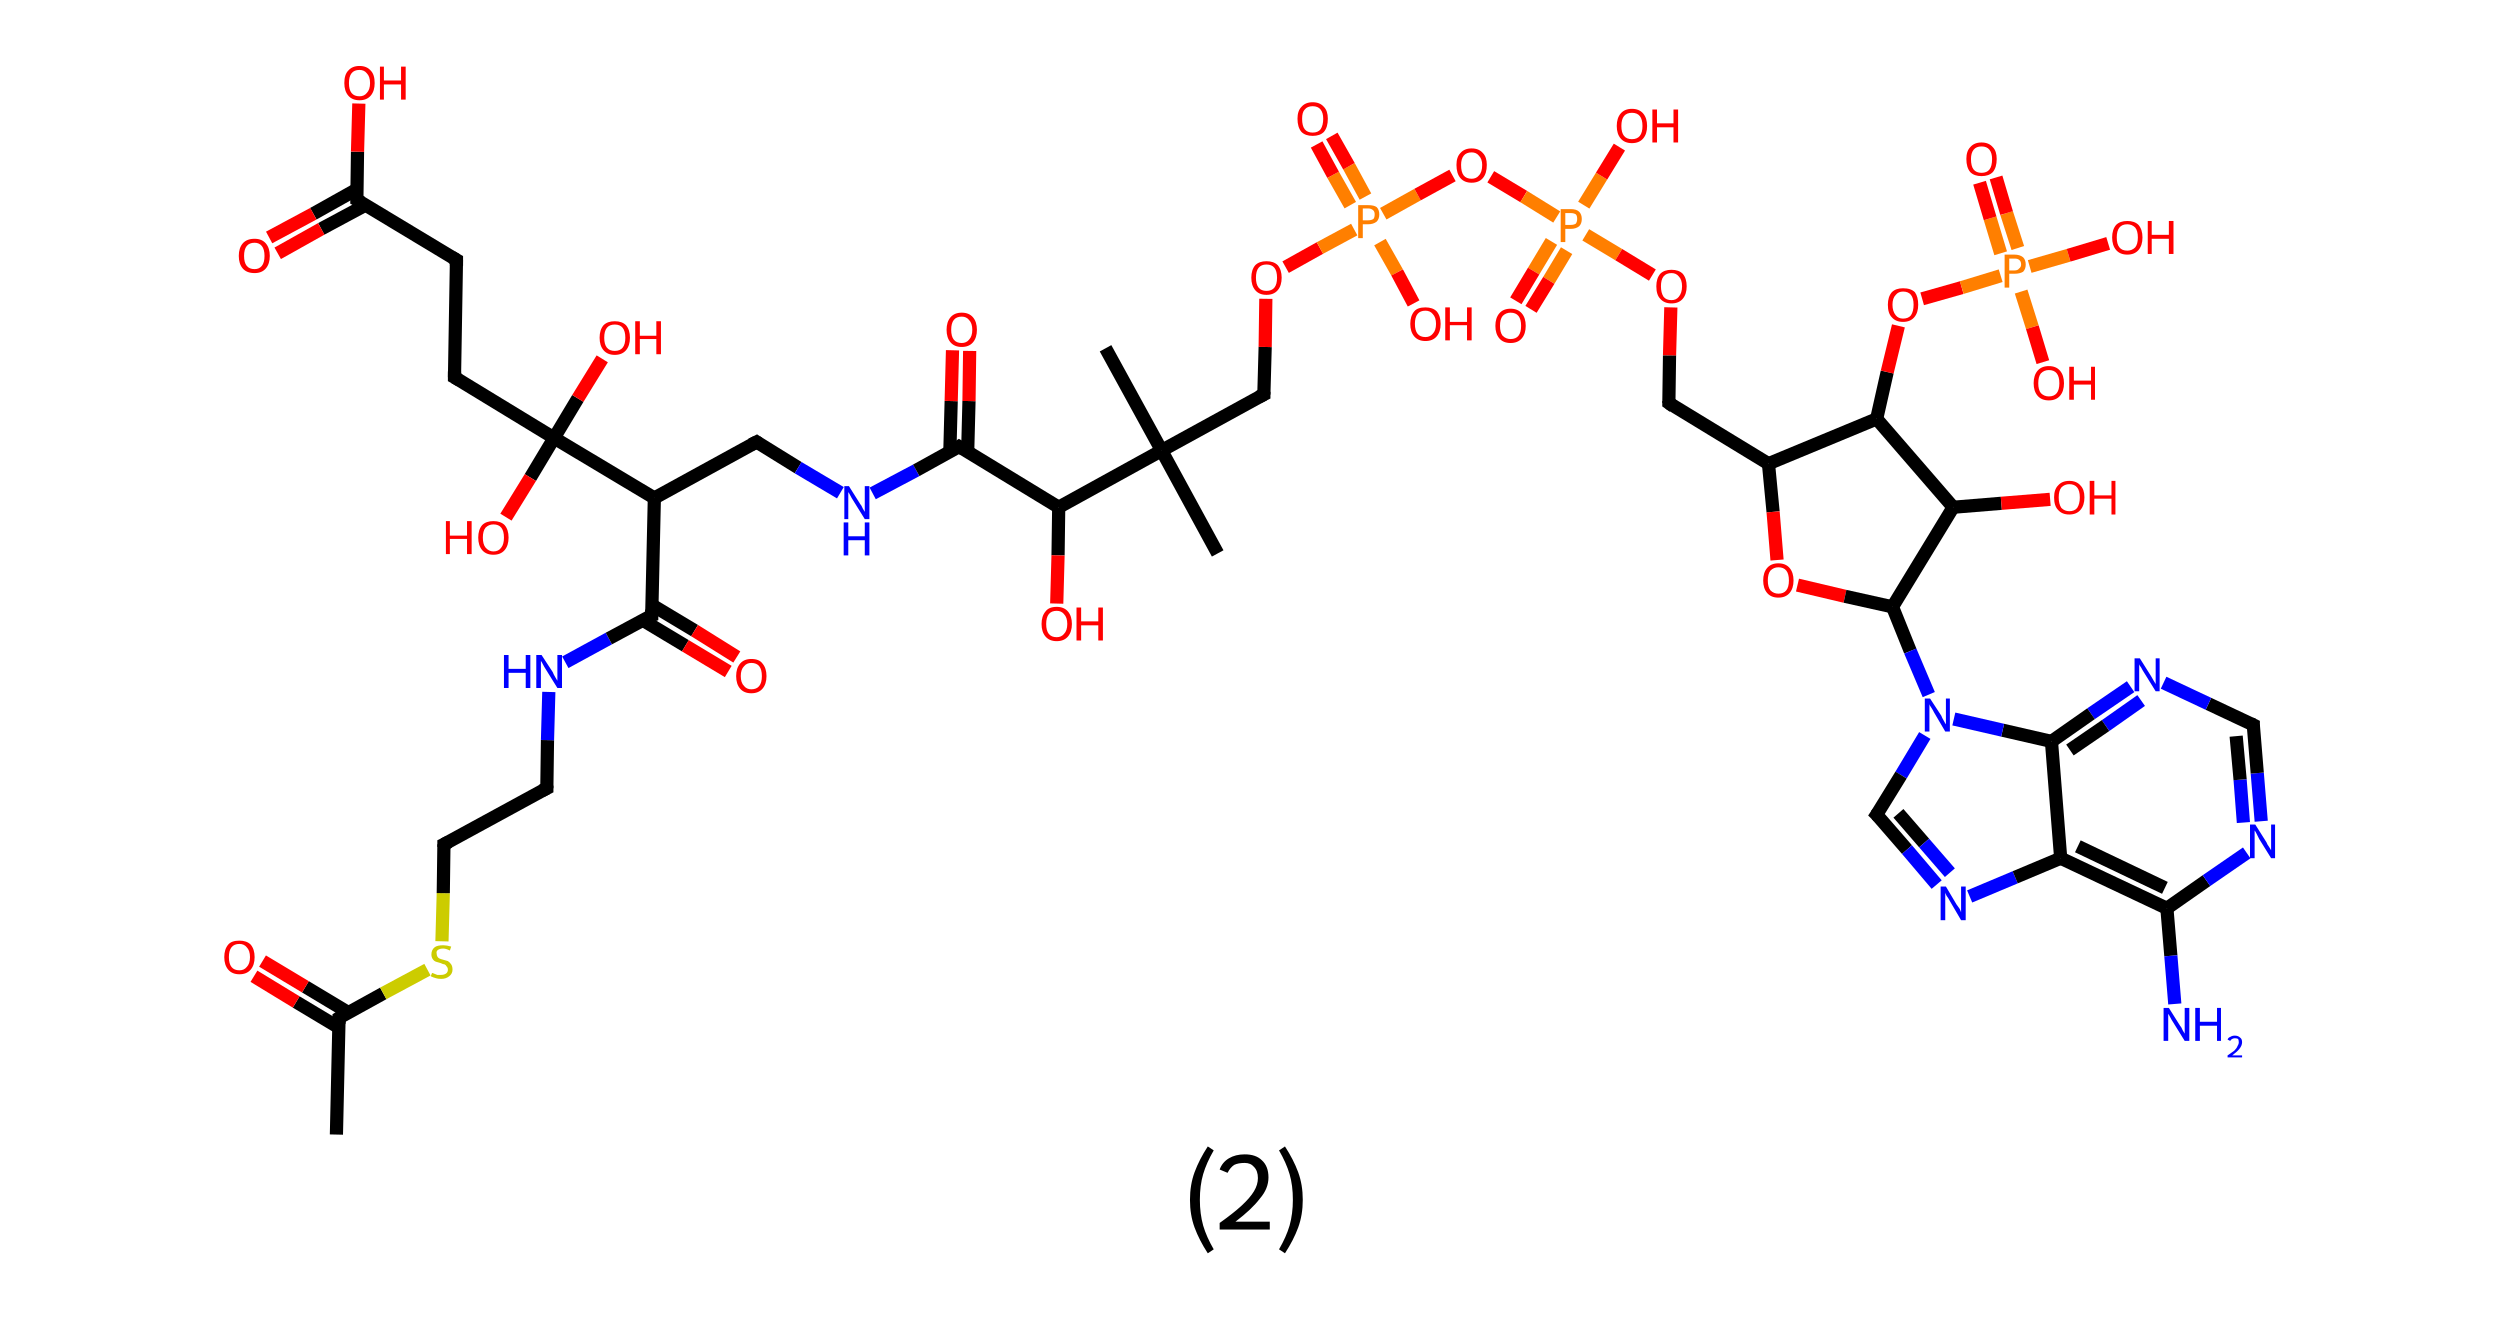 <?xml version='1.0' encoding='ASCII' standalone='yes'?>
<svg xmlns="http://www.w3.org/2000/svg" xmlns:rdkit="http://www.rdkit.org/xml" xmlns:xlink="http://www.w3.org/1999/xlink" version="1.1" baseProfile="full" xml:space="preserve" width="379px" height="200px" viewBox="0 0 379 200">
<!-- END OF HEADER -->
<rect style="opacity:1.0;fill:#FFFFFF;stroke:none" width="379.0" height="200.0" x="0.0" y="0.0"> </rect>
<path class="bond-0 atom-0 atom-1" d="M 51.0,172.0 L 51.4,154.3" style="fill:none;fill-rule:evenodd;stroke:#000000;stroke-width:2.0px;stroke-linecap:butt;stroke-linejoin:miter;stroke-opacity:1"/>
<path class="bond-1 atom-1 atom-2" d="M 52.8,153.5 L 46.3,149.6" style="fill:none;fill-rule:evenodd;stroke:#000000;stroke-width:2.0px;stroke-linecap:butt;stroke-linejoin:miter;stroke-opacity:1"/>
<path class="bond-1 atom-1 atom-2" d="M 46.3,149.6 L 39.8,145.7" style="fill:none;fill-rule:evenodd;stroke:#FF0000;stroke-width:2.0px;stroke-linecap:butt;stroke-linejoin:miter;stroke-opacity:1"/>
<path class="bond-1 atom-1 atom-2" d="M 51.4,155.8 L 44.9,151.9" style="fill:none;fill-rule:evenodd;stroke:#000000;stroke-width:2.0px;stroke-linecap:butt;stroke-linejoin:miter;stroke-opacity:1"/>
<path class="bond-1 atom-1 atom-2" d="M 44.9,151.9 L 38.5,148.0" style="fill:none;fill-rule:evenodd;stroke:#FF0000;stroke-width:2.0px;stroke-linecap:butt;stroke-linejoin:miter;stroke-opacity:1"/>
<path class="bond-2 atom-1 atom-3" d="M 51.4,154.3 L 58.1,150.6" style="fill:none;fill-rule:evenodd;stroke:#000000;stroke-width:2.0px;stroke-linecap:butt;stroke-linejoin:miter;stroke-opacity:1"/>
<path class="bond-2 atom-1 atom-3" d="M 58.1,150.6 L 64.8,147.0" style="fill:none;fill-rule:evenodd;stroke:#CCCC00;stroke-width:2.0px;stroke-linecap:butt;stroke-linejoin:miter;stroke-opacity:1"/>
<path class="bond-3 atom-3 atom-4" d="M 67.0,142.7 L 67.2,135.4" style="fill:none;fill-rule:evenodd;stroke:#CCCC00;stroke-width:2.0px;stroke-linecap:butt;stroke-linejoin:miter;stroke-opacity:1"/>
<path class="bond-3 atom-3 atom-4" d="M 67.2,135.4 L 67.3,128.0" style="fill:none;fill-rule:evenodd;stroke:#000000;stroke-width:2.0px;stroke-linecap:butt;stroke-linejoin:miter;stroke-opacity:1"/>
<path class="bond-4 atom-4 atom-5" d="M 67.3,128.0 L 82.9,119.5" style="fill:none;fill-rule:evenodd;stroke:#000000;stroke-width:2.0px;stroke-linecap:butt;stroke-linejoin:miter;stroke-opacity:1"/>
<path class="bond-5 atom-5 atom-6" d="M 82.9,119.5 L 83.0,112.2" style="fill:none;fill-rule:evenodd;stroke:#000000;stroke-width:2.0px;stroke-linecap:butt;stroke-linejoin:miter;stroke-opacity:1"/>
<path class="bond-5 atom-5 atom-6" d="M 83.0,112.2 L 83.2,104.9" style="fill:none;fill-rule:evenodd;stroke:#0000FF;stroke-width:2.0px;stroke-linecap:butt;stroke-linejoin:miter;stroke-opacity:1"/>
<path class="bond-6 atom-6 atom-7" d="M 85.7,100.4 L 92.3,96.8" style="fill:none;fill-rule:evenodd;stroke:#0000FF;stroke-width:2.0px;stroke-linecap:butt;stroke-linejoin:miter;stroke-opacity:1"/>
<path class="bond-6 atom-6 atom-7" d="M 92.3,96.8 L 98.8,93.3" style="fill:none;fill-rule:evenodd;stroke:#000000;stroke-width:2.0px;stroke-linecap:butt;stroke-linejoin:miter;stroke-opacity:1"/>
<path class="bond-7 atom-7 atom-8" d="M 97.4,94.0 L 103.9,97.9" style="fill:none;fill-rule:evenodd;stroke:#000000;stroke-width:2.0px;stroke-linecap:butt;stroke-linejoin:miter;stroke-opacity:1"/>
<path class="bond-7 atom-7 atom-8" d="M 103.9,97.9 L 110.4,101.8" style="fill:none;fill-rule:evenodd;stroke:#FF0000;stroke-width:2.0px;stroke-linecap:butt;stroke-linejoin:miter;stroke-opacity:1"/>
<path class="bond-7 atom-7 atom-8" d="M 98.8,91.7 L 105.3,95.6" style="fill:none;fill-rule:evenodd;stroke:#000000;stroke-width:2.0px;stroke-linecap:butt;stroke-linejoin:miter;stroke-opacity:1"/>
<path class="bond-7 atom-7 atom-8" d="M 105.3,95.6 L 111.7,99.6" style="fill:none;fill-rule:evenodd;stroke:#FF0000;stroke-width:2.0px;stroke-linecap:butt;stroke-linejoin:miter;stroke-opacity:1"/>
<path class="bond-8 atom-7 atom-9" d="M 98.8,93.3 L 99.2,75.5" style="fill:none;fill-rule:evenodd;stroke:#000000;stroke-width:2.0px;stroke-linecap:butt;stroke-linejoin:miter;stroke-opacity:1"/>
<path class="bond-9 atom-9 atom-10" d="M 99.2,75.5 L 114.7,67.0" style="fill:none;fill-rule:evenodd;stroke:#000000;stroke-width:2.0px;stroke-linecap:butt;stroke-linejoin:miter;stroke-opacity:1"/>
<path class="bond-10 atom-10 atom-11" d="M 114.7,67.0 L 121.0,70.9" style="fill:none;fill-rule:evenodd;stroke:#000000;stroke-width:2.0px;stroke-linecap:butt;stroke-linejoin:miter;stroke-opacity:1"/>
<path class="bond-10 atom-10 atom-11" d="M 121.0,70.9 L 127.4,74.7" style="fill:none;fill-rule:evenodd;stroke:#0000FF;stroke-width:2.0px;stroke-linecap:butt;stroke-linejoin:miter;stroke-opacity:1"/>
<path class="bond-11 atom-11 atom-12" d="M 132.3,74.8 L 138.9,71.3" style="fill:none;fill-rule:evenodd;stroke:#0000FF;stroke-width:2.0px;stroke-linecap:butt;stroke-linejoin:miter;stroke-opacity:1"/>
<path class="bond-11 atom-11 atom-12" d="M 138.9,71.3 L 145.4,67.7" style="fill:none;fill-rule:evenodd;stroke:#000000;stroke-width:2.0px;stroke-linecap:butt;stroke-linejoin:miter;stroke-opacity:1"/>
<path class="bond-12 atom-12 atom-13" d="M 146.7,68.5 L 146.9,60.8" style="fill:none;fill-rule:evenodd;stroke:#000000;stroke-width:2.0px;stroke-linecap:butt;stroke-linejoin:miter;stroke-opacity:1"/>
<path class="bond-12 atom-12 atom-13" d="M 146.9,60.8 L 147.0,53.2" style="fill:none;fill-rule:evenodd;stroke:#FF0000;stroke-width:2.0px;stroke-linecap:butt;stroke-linejoin:miter;stroke-opacity:1"/>
<path class="bond-12 atom-12 atom-13" d="M 144.0,68.4 L 144.2,60.8" style="fill:none;fill-rule:evenodd;stroke:#000000;stroke-width:2.0px;stroke-linecap:butt;stroke-linejoin:miter;stroke-opacity:1"/>
<path class="bond-12 atom-12 atom-13" d="M 144.2,60.8 L 144.4,53.1" style="fill:none;fill-rule:evenodd;stroke:#FF0000;stroke-width:2.0px;stroke-linecap:butt;stroke-linejoin:miter;stroke-opacity:1"/>
<path class="bond-13 atom-12 atom-14" d="M 145.4,67.7 L 160.5,76.9" style="fill:none;fill-rule:evenodd;stroke:#000000;stroke-width:2.0px;stroke-linecap:butt;stroke-linejoin:miter;stroke-opacity:1"/>
<path class="bond-14 atom-14 atom-15" d="M 160.5,76.9 L 160.4,84.2" style="fill:none;fill-rule:evenodd;stroke:#000000;stroke-width:2.0px;stroke-linecap:butt;stroke-linejoin:miter;stroke-opacity:1"/>
<path class="bond-14 atom-14 atom-15" d="M 160.4,84.2 L 160.2,91.5" style="fill:none;fill-rule:evenodd;stroke:#FF0000;stroke-width:2.0px;stroke-linecap:butt;stroke-linejoin:miter;stroke-opacity:1"/>
<path class="bond-15 atom-14 atom-16" d="M 160.5,76.9 L 176.1,68.3" style="fill:none;fill-rule:evenodd;stroke:#000000;stroke-width:2.0px;stroke-linecap:butt;stroke-linejoin:miter;stroke-opacity:1"/>
<path class="bond-16 atom-16 atom-17" d="M 176.1,68.3 L 167.6,52.8" style="fill:none;fill-rule:evenodd;stroke:#000000;stroke-width:2.0px;stroke-linecap:butt;stroke-linejoin:miter;stroke-opacity:1"/>
<path class="bond-17 atom-16 atom-18" d="M 176.1,68.3 L 184.6,83.9" style="fill:none;fill-rule:evenodd;stroke:#000000;stroke-width:2.0px;stroke-linecap:butt;stroke-linejoin:miter;stroke-opacity:1"/>
<path class="bond-18 atom-16 atom-19" d="M 176.1,68.3 L 191.6,59.8" style="fill:none;fill-rule:evenodd;stroke:#000000;stroke-width:2.0px;stroke-linecap:butt;stroke-linejoin:miter;stroke-opacity:1"/>
<path class="bond-19 atom-19 atom-20" d="M 191.6,59.8 L 191.8,52.6" style="fill:none;fill-rule:evenodd;stroke:#000000;stroke-width:2.0px;stroke-linecap:butt;stroke-linejoin:miter;stroke-opacity:1"/>
<path class="bond-19 atom-19 atom-20" d="M 191.8,52.6 L 191.9,45.3" style="fill:none;fill-rule:evenodd;stroke:#FF0000;stroke-width:2.0px;stroke-linecap:butt;stroke-linejoin:miter;stroke-opacity:1"/>
<path class="bond-20 atom-20 atom-21" d="M 194.9,40.5 L 200.1,37.6" style="fill:none;fill-rule:evenodd;stroke:#FF0000;stroke-width:2.0px;stroke-linecap:butt;stroke-linejoin:miter;stroke-opacity:1"/>
<path class="bond-20 atom-20 atom-21" d="M 200.1,37.6 L 205.3,34.8" style="fill:none;fill-rule:evenodd;stroke:#FF7F00;stroke-width:2.0px;stroke-linecap:butt;stroke-linejoin:miter;stroke-opacity:1"/>
<path class="bond-21 atom-21 atom-22" d="M 207.0,29.8 L 204.5,25.2" style="fill:none;fill-rule:evenodd;stroke:#FF7F00;stroke-width:2.0px;stroke-linecap:butt;stroke-linejoin:miter;stroke-opacity:1"/>
<path class="bond-21 atom-21 atom-22" d="M 204.5,25.2 L 201.9,20.6" style="fill:none;fill-rule:evenodd;stroke:#FF0000;stroke-width:2.0px;stroke-linecap:butt;stroke-linejoin:miter;stroke-opacity:1"/>
<path class="bond-21 atom-21 atom-22" d="M 204.7,31.1 L 202.1,26.5" style="fill:none;fill-rule:evenodd;stroke:#FF7F00;stroke-width:2.0px;stroke-linecap:butt;stroke-linejoin:miter;stroke-opacity:1"/>
<path class="bond-21 atom-21 atom-22" d="M 202.1,26.5 L 199.6,21.9" style="fill:none;fill-rule:evenodd;stroke:#FF0000;stroke-width:2.0px;stroke-linecap:butt;stroke-linejoin:miter;stroke-opacity:1"/>
<path class="bond-22 atom-21 atom-23" d="M 209.2,36.7 L 211.8,41.3" style="fill:none;fill-rule:evenodd;stroke:#FF7F00;stroke-width:2.0px;stroke-linecap:butt;stroke-linejoin:miter;stroke-opacity:1"/>
<path class="bond-22 atom-21 atom-23" d="M 211.8,41.3 L 214.3,46.0" style="fill:none;fill-rule:evenodd;stroke:#FF0000;stroke-width:2.0px;stroke-linecap:butt;stroke-linejoin:miter;stroke-opacity:1"/>
<path class="bond-23 atom-21 atom-24" d="M 209.7,32.4 L 214.9,29.5" style="fill:none;fill-rule:evenodd;stroke:#FF7F00;stroke-width:2.0px;stroke-linecap:butt;stroke-linejoin:miter;stroke-opacity:1"/>
<path class="bond-23 atom-21 atom-24" d="M 214.9,29.5 L 220.2,26.6" style="fill:none;fill-rule:evenodd;stroke:#FF0000;stroke-width:2.0px;stroke-linecap:butt;stroke-linejoin:miter;stroke-opacity:1"/>
<path class="bond-24 atom-24 atom-25" d="M 226.0,26.8 L 231.0,29.8" style="fill:none;fill-rule:evenodd;stroke:#FF0000;stroke-width:2.0px;stroke-linecap:butt;stroke-linejoin:miter;stroke-opacity:1"/>
<path class="bond-24 atom-24 atom-25" d="M 231.0,29.8 L 236.0,32.9" style="fill:none;fill-rule:evenodd;stroke:#FF7F00;stroke-width:2.0px;stroke-linecap:butt;stroke-linejoin:miter;stroke-opacity:1"/>
<path class="bond-25 atom-25 atom-26" d="M 235.2,36.6 L 232.5,41.1" style="fill:none;fill-rule:evenodd;stroke:#FF7F00;stroke-width:2.0px;stroke-linecap:butt;stroke-linejoin:miter;stroke-opacity:1"/>
<path class="bond-25 atom-25 atom-26" d="M 232.5,41.1 L 229.8,45.6" style="fill:none;fill-rule:evenodd;stroke:#FF0000;stroke-width:2.0px;stroke-linecap:butt;stroke-linejoin:miter;stroke-opacity:1"/>
<path class="bond-25 atom-25 atom-26" d="M 237.5,38.0 L 234.8,42.5" style="fill:none;fill-rule:evenodd;stroke:#FF7F00;stroke-width:2.0px;stroke-linecap:butt;stroke-linejoin:miter;stroke-opacity:1"/>
<path class="bond-25 atom-25 atom-26" d="M 234.8,42.5 L 232.1,46.9" style="fill:none;fill-rule:evenodd;stroke:#FF0000;stroke-width:2.0px;stroke-linecap:butt;stroke-linejoin:miter;stroke-opacity:1"/>
<path class="bond-26 atom-25 atom-27" d="M 240.1,31.1 L 242.8,26.7" style="fill:none;fill-rule:evenodd;stroke:#FF7F00;stroke-width:2.0px;stroke-linecap:butt;stroke-linejoin:miter;stroke-opacity:1"/>
<path class="bond-26 atom-25 atom-27" d="M 242.8,26.7 L 245.5,22.3" style="fill:none;fill-rule:evenodd;stroke:#FF0000;stroke-width:2.0px;stroke-linecap:butt;stroke-linejoin:miter;stroke-opacity:1"/>
<path class="bond-27 atom-25 atom-28" d="M 240.4,35.6 L 245.4,38.6" style="fill:none;fill-rule:evenodd;stroke:#FF7F00;stroke-width:2.0px;stroke-linecap:butt;stroke-linejoin:miter;stroke-opacity:1"/>
<path class="bond-27 atom-25 atom-28" d="M 245.4,38.6 L 250.5,41.7" style="fill:none;fill-rule:evenodd;stroke:#FF0000;stroke-width:2.0px;stroke-linecap:butt;stroke-linejoin:miter;stroke-opacity:1"/>
<path class="bond-28 atom-28 atom-29" d="M 253.3,46.6 L 253.1,53.9" style="fill:none;fill-rule:evenodd;stroke:#FF0000;stroke-width:2.0px;stroke-linecap:butt;stroke-linejoin:miter;stroke-opacity:1"/>
<path class="bond-28 atom-28 atom-29" d="M 253.1,53.9 L 253.0,61.1" style="fill:none;fill-rule:evenodd;stroke:#000000;stroke-width:2.0px;stroke-linecap:butt;stroke-linejoin:miter;stroke-opacity:1"/>
<path class="bond-29 atom-29 atom-30" d="M 253.0,61.1 L 268.1,70.3" style="fill:none;fill-rule:evenodd;stroke:#000000;stroke-width:2.0px;stroke-linecap:butt;stroke-linejoin:miter;stroke-opacity:1"/>
<path class="bond-30 atom-30 atom-31" d="M 268.1,70.3 L 268.8,77.6" style="fill:none;fill-rule:evenodd;stroke:#000000;stroke-width:2.0px;stroke-linecap:butt;stroke-linejoin:miter;stroke-opacity:1"/>
<path class="bond-30 atom-30 atom-31" d="M 268.8,77.6 L 269.4,84.9" style="fill:none;fill-rule:evenodd;stroke:#FF0000;stroke-width:2.0px;stroke-linecap:butt;stroke-linejoin:miter;stroke-opacity:1"/>
<path class="bond-31 atom-31 atom-32" d="M 272.5,88.7 L 279.7,90.4" style="fill:none;fill-rule:evenodd;stroke:#FF0000;stroke-width:2.0px;stroke-linecap:butt;stroke-linejoin:miter;stroke-opacity:1"/>
<path class="bond-31 atom-31 atom-32" d="M 279.7,90.4 L 286.9,92.0" style="fill:none;fill-rule:evenodd;stroke:#000000;stroke-width:2.0px;stroke-linecap:butt;stroke-linejoin:miter;stroke-opacity:1"/>
<path class="bond-32 atom-32 atom-33" d="M 286.9,92.0 L 289.6,98.7" style="fill:none;fill-rule:evenodd;stroke:#000000;stroke-width:2.0px;stroke-linecap:butt;stroke-linejoin:miter;stroke-opacity:1"/>
<path class="bond-32 atom-32 atom-33" d="M 289.6,98.7 L 292.4,105.3" style="fill:none;fill-rule:evenodd;stroke:#0000FF;stroke-width:2.0px;stroke-linecap:butt;stroke-linejoin:miter;stroke-opacity:1"/>
<path class="bond-33 atom-33 atom-34" d="M 291.8,111.5 L 288.2,117.5" style="fill:none;fill-rule:evenodd;stroke:#0000FF;stroke-width:2.0px;stroke-linecap:butt;stroke-linejoin:miter;stroke-opacity:1"/>
<path class="bond-33 atom-33 atom-34" d="M 288.2,117.5 L 284.5,123.5" style="fill:none;fill-rule:evenodd;stroke:#000000;stroke-width:2.0px;stroke-linecap:butt;stroke-linejoin:miter;stroke-opacity:1"/>
<path class="bond-34 atom-34 atom-35" d="M 284.5,123.5 L 289.1,128.8" style="fill:none;fill-rule:evenodd;stroke:#000000;stroke-width:2.0px;stroke-linecap:butt;stroke-linejoin:miter;stroke-opacity:1"/>
<path class="bond-34 atom-34 atom-35" d="M 289.1,128.8 L 293.6,134.1" style="fill:none;fill-rule:evenodd;stroke:#0000FF;stroke-width:2.0px;stroke-linecap:butt;stroke-linejoin:miter;stroke-opacity:1"/>
<path class="bond-34 atom-34 atom-35" d="M 287.8,123.3 L 291.7,127.8" style="fill:none;fill-rule:evenodd;stroke:#000000;stroke-width:2.0px;stroke-linecap:butt;stroke-linejoin:miter;stroke-opacity:1"/>
<path class="bond-34 atom-34 atom-35" d="M 291.7,127.8 L 295.6,132.3" style="fill:none;fill-rule:evenodd;stroke:#0000FF;stroke-width:2.0px;stroke-linecap:butt;stroke-linejoin:miter;stroke-opacity:1"/>
<path class="bond-35 atom-35 atom-36" d="M 298.6,135.9 L 305.5,133.0" style="fill:none;fill-rule:evenodd;stroke:#0000FF;stroke-width:2.0px;stroke-linecap:butt;stroke-linejoin:miter;stroke-opacity:1"/>
<path class="bond-35 atom-35 atom-36" d="M 305.5,133.0 L 312.4,130.1" style="fill:none;fill-rule:evenodd;stroke:#000000;stroke-width:2.0px;stroke-linecap:butt;stroke-linejoin:miter;stroke-opacity:1"/>
<path class="bond-36 atom-36 atom-37" d="M 312.4,130.1 L 328.5,137.7" style="fill:none;fill-rule:evenodd;stroke:#000000;stroke-width:2.0px;stroke-linecap:butt;stroke-linejoin:miter;stroke-opacity:1"/>
<path class="bond-36 atom-36 atom-37" d="M 315.0,128.3 L 328.2,134.6" style="fill:none;fill-rule:evenodd;stroke:#000000;stroke-width:2.0px;stroke-linecap:butt;stroke-linejoin:miter;stroke-opacity:1"/>
<path class="bond-37 atom-37 atom-38" d="M 328.5,137.7 L 329.1,144.9" style="fill:none;fill-rule:evenodd;stroke:#000000;stroke-width:2.0px;stroke-linecap:butt;stroke-linejoin:miter;stroke-opacity:1"/>
<path class="bond-37 atom-37 atom-38" d="M 329.1,144.9 L 329.7,152.2" style="fill:none;fill-rule:evenodd;stroke:#0000FF;stroke-width:2.0px;stroke-linecap:butt;stroke-linejoin:miter;stroke-opacity:1"/>
<path class="bond-38 atom-37 atom-39" d="M 328.5,137.7 L 334.5,133.5" style="fill:none;fill-rule:evenodd;stroke:#000000;stroke-width:2.0px;stroke-linecap:butt;stroke-linejoin:miter;stroke-opacity:1"/>
<path class="bond-38 atom-37 atom-39" d="M 334.5,133.5 L 340.6,129.3" style="fill:none;fill-rule:evenodd;stroke:#0000FF;stroke-width:2.0px;stroke-linecap:butt;stroke-linejoin:miter;stroke-opacity:1"/>
<path class="bond-39 atom-39 atom-40" d="M 342.8,124.5 L 342.2,117.2" style="fill:none;fill-rule:evenodd;stroke:#0000FF;stroke-width:2.0px;stroke-linecap:butt;stroke-linejoin:miter;stroke-opacity:1"/>
<path class="bond-39 atom-39 atom-40" d="M 342.2,117.2 L 341.6,109.9" style="fill:none;fill-rule:evenodd;stroke:#000000;stroke-width:2.0px;stroke-linecap:butt;stroke-linejoin:miter;stroke-opacity:1"/>
<path class="bond-39 atom-39 atom-40" d="M 340.1,124.7 L 339.6,118.2" style="fill:none;fill-rule:evenodd;stroke:#0000FF;stroke-width:2.0px;stroke-linecap:butt;stroke-linejoin:miter;stroke-opacity:1"/>
<path class="bond-39 atom-39 atom-40" d="M 339.6,118.2 L 339.0,111.6" style="fill:none;fill-rule:evenodd;stroke:#000000;stroke-width:2.0px;stroke-linecap:butt;stroke-linejoin:miter;stroke-opacity:1"/>
<path class="bond-40 atom-40 atom-41" d="M 341.6,109.9 L 334.8,106.7" style="fill:none;fill-rule:evenodd;stroke:#000000;stroke-width:2.0px;stroke-linecap:butt;stroke-linejoin:miter;stroke-opacity:1"/>
<path class="bond-40 atom-40 atom-41" d="M 334.8,106.7 L 328.0,103.5" style="fill:none;fill-rule:evenodd;stroke:#0000FF;stroke-width:2.0px;stroke-linecap:butt;stroke-linejoin:miter;stroke-opacity:1"/>
<path class="bond-41 atom-41 atom-42" d="M 323.0,104.1 L 317.0,108.2" style="fill:none;fill-rule:evenodd;stroke:#0000FF;stroke-width:2.0px;stroke-linecap:butt;stroke-linejoin:miter;stroke-opacity:1"/>
<path class="bond-41 atom-41 atom-42" d="M 317.0,108.2 L 311.0,112.4" style="fill:none;fill-rule:evenodd;stroke:#000000;stroke-width:2.0px;stroke-linecap:butt;stroke-linejoin:miter;stroke-opacity:1"/>
<path class="bond-41 atom-41 atom-42" d="M 324.6,106.2 L 319.2,110.0" style="fill:none;fill-rule:evenodd;stroke:#0000FF;stroke-width:2.0px;stroke-linecap:butt;stroke-linejoin:miter;stroke-opacity:1"/>
<path class="bond-41 atom-41 atom-42" d="M 319.2,110.0 L 313.8,113.7" style="fill:none;fill-rule:evenodd;stroke:#000000;stroke-width:2.0px;stroke-linecap:butt;stroke-linejoin:miter;stroke-opacity:1"/>
<path class="bond-42 atom-32 atom-43" d="M 286.9,92.0 L 296.1,76.9" style="fill:none;fill-rule:evenodd;stroke:#000000;stroke-width:2.0px;stroke-linecap:butt;stroke-linejoin:miter;stroke-opacity:1"/>
<path class="bond-43 atom-43 atom-44" d="M 296.1,76.9 L 303.4,76.3" style="fill:none;fill-rule:evenodd;stroke:#000000;stroke-width:2.0px;stroke-linecap:butt;stroke-linejoin:miter;stroke-opacity:1"/>
<path class="bond-43 atom-43 atom-44" d="M 303.4,76.3 L 310.8,75.7" style="fill:none;fill-rule:evenodd;stroke:#FF0000;stroke-width:2.0px;stroke-linecap:butt;stroke-linejoin:miter;stroke-opacity:1"/>
<path class="bond-44 atom-43 atom-45" d="M 296.1,76.9 L 284.5,63.5" style="fill:none;fill-rule:evenodd;stroke:#000000;stroke-width:2.0px;stroke-linecap:butt;stroke-linejoin:miter;stroke-opacity:1"/>
<path class="bond-45 atom-45 atom-46" d="M 284.5,63.5 L 286.1,56.4" style="fill:none;fill-rule:evenodd;stroke:#000000;stroke-width:2.0px;stroke-linecap:butt;stroke-linejoin:miter;stroke-opacity:1"/>
<path class="bond-45 atom-45 atom-46" d="M 286.1,56.4 L 287.8,49.4" style="fill:none;fill-rule:evenodd;stroke:#FF0000;stroke-width:2.0px;stroke-linecap:butt;stroke-linejoin:miter;stroke-opacity:1"/>
<path class="bond-46 atom-46 atom-47" d="M 291.4,45.3 L 297.4,43.6" style="fill:none;fill-rule:evenodd;stroke:#FF0000;stroke-width:2.0px;stroke-linecap:butt;stroke-linejoin:miter;stroke-opacity:1"/>
<path class="bond-46 atom-46 atom-47" d="M 297.4,43.6 L 303.3,41.8" style="fill:none;fill-rule:evenodd;stroke:#FF7F00;stroke-width:2.0px;stroke-linecap:butt;stroke-linejoin:miter;stroke-opacity:1"/>
<path class="bond-47 atom-47 atom-48" d="M 305.9,37.6 L 304.2,32.3" style="fill:none;fill-rule:evenodd;stroke:#FF7F00;stroke-width:2.0px;stroke-linecap:butt;stroke-linejoin:miter;stroke-opacity:1"/>
<path class="bond-47 atom-47 atom-48" d="M 304.2,32.3 L 302.6,26.9" style="fill:none;fill-rule:evenodd;stroke:#FF0000;stroke-width:2.0px;stroke-linecap:butt;stroke-linejoin:miter;stroke-opacity:1"/>
<path class="bond-47 atom-47 atom-48" d="M 303.3,38.4 L 301.7,33.1" style="fill:none;fill-rule:evenodd;stroke:#FF7F00;stroke-width:2.0px;stroke-linecap:butt;stroke-linejoin:miter;stroke-opacity:1"/>
<path class="bond-47 atom-47 atom-48" d="M 301.7,33.1 L 300.1,27.7" style="fill:none;fill-rule:evenodd;stroke:#FF0000;stroke-width:2.0px;stroke-linecap:butt;stroke-linejoin:miter;stroke-opacity:1"/>
<path class="bond-48 atom-47 atom-49" d="M 306.4,44.2 L 308.1,49.6" style="fill:none;fill-rule:evenodd;stroke:#FF7F00;stroke-width:2.0px;stroke-linecap:butt;stroke-linejoin:miter;stroke-opacity:1"/>
<path class="bond-48 atom-47 atom-49" d="M 308.1,49.6 L 309.7,54.9" style="fill:none;fill-rule:evenodd;stroke:#FF0000;stroke-width:2.0px;stroke-linecap:butt;stroke-linejoin:miter;stroke-opacity:1"/>
<path class="bond-49 atom-47 atom-50" d="M 307.7,40.4 L 313.6,38.7" style="fill:none;fill-rule:evenodd;stroke:#FF7F00;stroke-width:2.0px;stroke-linecap:butt;stroke-linejoin:miter;stroke-opacity:1"/>
<path class="bond-49 atom-47 atom-50" d="M 313.6,38.7 L 319.6,36.9" style="fill:none;fill-rule:evenodd;stroke:#FF0000;stroke-width:2.0px;stroke-linecap:butt;stroke-linejoin:miter;stroke-opacity:1"/>
<path class="bond-50 atom-9 atom-51" d="M 99.2,75.5 L 84.0,66.4" style="fill:none;fill-rule:evenodd;stroke:#000000;stroke-width:2.0px;stroke-linecap:butt;stroke-linejoin:miter;stroke-opacity:1"/>
<path class="bond-51 atom-51 atom-52" d="M 84.0,66.4 L 87.6,60.4" style="fill:none;fill-rule:evenodd;stroke:#000000;stroke-width:2.0px;stroke-linecap:butt;stroke-linejoin:miter;stroke-opacity:1"/>
<path class="bond-51 atom-51 atom-52" d="M 87.6,60.4 L 91.3,54.4" style="fill:none;fill-rule:evenodd;stroke:#FF0000;stroke-width:2.0px;stroke-linecap:butt;stroke-linejoin:miter;stroke-opacity:1"/>
<path class="bond-52 atom-51 atom-53" d="M 84.0,66.4 L 80.4,72.4" style="fill:none;fill-rule:evenodd;stroke:#000000;stroke-width:2.0px;stroke-linecap:butt;stroke-linejoin:miter;stroke-opacity:1"/>
<path class="bond-52 atom-51 atom-53" d="M 80.4,72.4 L 76.7,78.4" style="fill:none;fill-rule:evenodd;stroke:#FF0000;stroke-width:2.0px;stroke-linecap:butt;stroke-linejoin:miter;stroke-opacity:1"/>
<path class="bond-53 atom-51 atom-54" d="M 84.0,66.4 L 68.9,57.2" style="fill:none;fill-rule:evenodd;stroke:#000000;stroke-width:2.0px;stroke-linecap:butt;stroke-linejoin:miter;stroke-opacity:1"/>
<path class="bond-54 atom-54 atom-55" d="M 68.9,57.2 L 69.2,39.4" style="fill:none;fill-rule:evenodd;stroke:#000000;stroke-width:2.0px;stroke-linecap:butt;stroke-linejoin:miter;stroke-opacity:1"/>
<path class="bond-55 atom-55 atom-56" d="M 69.2,39.4 L 54.1,30.3" style="fill:none;fill-rule:evenodd;stroke:#000000;stroke-width:2.0px;stroke-linecap:butt;stroke-linejoin:miter;stroke-opacity:1"/>
<path class="bond-56 atom-56 atom-57" d="M 54.1,28.7 L 47.5,32.4" style="fill:none;fill-rule:evenodd;stroke:#000000;stroke-width:2.0px;stroke-linecap:butt;stroke-linejoin:miter;stroke-opacity:1"/>
<path class="bond-56 atom-56 atom-57" d="M 47.5,32.4 L 40.8,36.0" style="fill:none;fill-rule:evenodd;stroke:#FF0000;stroke-width:2.0px;stroke-linecap:butt;stroke-linejoin:miter;stroke-opacity:1"/>
<path class="bond-56 atom-56 atom-57" d="M 55.4,31.1 L 48.7,34.7" style="fill:none;fill-rule:evenodd;stroke:#000000;stroke-width:2.0px;stroke-linecap:butt;stroke-linejoin:miter;stroke-opacity:1"/>
<path class="bond-56 atom-56 atom-57" d="M 48.7,34.7 L 42.1,38.4" style="fill:none;fill-rule:evenodd;stroke:#FF0000;stroke-width:2.0px;stroke-linecap:butt;stroke-linejoin:miter;stroke-opacity:1"/>
<path class="bond-57 atom-56 atom-58" d="M 54.1,30.3 L 54.2,23.0" style="fill:none;fill-rule:evenodd;stroke:#000000;stroke-width:2.0px;stroke-linecap:butt;stroke-linejoin:miter;stroke-opacity:1"/>
<path class="bond-57 atom-56 atom-58" d="M 54.2,23.0 L 54.4,15.7" style="fill:none;fill-rule:evenodd;stroke:#FF0000;stroke-width:2.0px;stroke-linecap:butt;stroke-linejoin:miter;stroke-opacity:1"/>
<path class="bond-58 atom-45 atom-30" d="M 284.5,63.5 L 268.1,70.3" style="fill:none;fill-rule:evenodd;stroke:#000000;stroke-width:2.0px;stroke-linecap:butt;stroke-linejoin:miter;stroke-opacity:1"/>
<path class="bond-59 atom-42 atom-33" d="M 311.0,112.4 L 303.6,110.7" style="fill:none;fill-rule:evenodd;stroke:#000000;stroke-width:2.0px;stroke-linecap:butt;stroke-linejoin:miter;stroke-opacity:1"/>
<path class="bond-59 atom-42 atom-33" d="M 303.6,110.7 L 296.2,109.0" style="fill:none;fill-rule:evenodd;stroke:#0000FF;stroke-width:2.0px;stroke-linecap:butt;stroke-linejoin:miter;stroke-opacity:1"/>
<path class="bond-60 atom-42 atom-36" d="M 311.0,112.4 L 312.4,130.1" style="fill:none;fill-rule:evenodd;stroke:#000000;stroke-width:2.0px;stroke-linecap:butt;stroke-linejoin:miter;stroke-opacity:1"/>
<path d="M 51.4,155.2 L 51.4,154.3 L 51.7,154.1" style="fill:none;stroke:#000000;stroke-width:2.0px;stroke-linecap:butt;stroke-linejoin:miter;stroke-opacity:1;"/>
<path d="M 67.3,128.4 L 67.3,128.0 L 68.1,127.6" style="fill:none;stroke:#000000;stroke-width:2.0px;stroke-linecap:butt;stroke-linejoin:miter;stroke-opacity:1;"/>
<path d="M 82.1,119.9 L 82.9,119.5 L 82.9,119.1" style="fill:none;stroke:#000000;stroke-width:2.0px;stroke-linecap:butt;stroke-linejoin:miter;stroke-opacity:1;"/>
<path d="M 98.5,93.4 L 98.8,93.3 L 98.8,92.4" style="fill:none;stroke:#000000;stroke-width:2.0px;stroke-linecap:butt;stroke-linejoin:miter;stroke-opacity:1;"/>
<path d="M 113.9,67.4 L 114.7,67.0 L 115.0,67.2" style="fill:none;stroke:#000000;stroke-width:2.0px;stroke-linecap:butt;stroke-linejoin:miter;stroke-opacity:1;"/>
<path d="M 145.1,67.9 L 145.4,67.7 L 146.1,68.1" style="fill:none;stroke:#000000;stroke-width:2.0px;stroke-linecap:butt;stroke-linejoin:miter;stroke-opacity:1;"/>
<path d="M 190.8,60.2 L 191.6,59.8 L 191.6,59.4" style="fill:none;stroke:#000000;stroke-width:2.0px;stroke-linecap:butt;stroke-linejoin:miter;stroke-opacity:1;"/>
<path d="M 253.0,60.8 L 253.0,61.1 L 253.7,61.6" style="fill:none;stroke:#000000;stroke-width:2.0px;stroke-linecap:butt;stroke-linejoin:miter;stroke-opacity:1;"/>
<path d="M 284.7,123.2 L 284.5,123.5 L 284.8,123.8" style="fill:none;stroke:#000000;stroke-width:2.0px;stroke-linecap:butt;stroke-linejoin:miter;stroke-opacity:1;"/>
<path d="M 341.6,110.3 L 341.6,109.9 L 341.2,109.7" style="fill:none;stroke:#000000;stroke-width:2.0px;stroke-linecap:butt;stroke-linejoin:miter;stroke-opacity:1;"/>
<path d="M 69.6,57.6 L 68.9,57.2 L 68.9,56.3" style="fill:none;stroke:#000000;stroke-width:2.0px;stroke-linecap:butt;stroke-linejoin:miter;stroke-opacity:1;"/>
<path d="M 69.2,40.3 L 69.2,39.4 L 68.5,39.0" style="fill:none;stroke:#000000;stroke-width:2.0px;stroke-linecap:butt;stroke-linejoin:miter;stroke-opacity:1;"/>
<path d="M 54.8,30.7 L 54.1,30.3 L 54.1,29.9" style="fill:none;stroke:#000000;stroke-width:2.0px;stroke-linecap:butt;stroke-linejoin:miter;stroke-opacity:1;"/>
<path class="atom-2" d="M 34.0 145.1 Q 34.0 143.9, 34.6 143.2 Q 35.1 142.6, 36.3 142.6 Q 37.4 142.6, 38.0 143.2 Q 38.6 143.9, 38.6 145.1 Q 38.6 146.3, 38.0 147.0 Q 37.4 147.7, 36.3 147.7 Q 35.2 147.7, 34.6 147.0 Q 34.0 146.3, 34.0 145.1 M 36.3 147.1 Q 37.0 147.1, 37.4 146.6 Q 37.9 146.1, 37.9 145.1 Q 37.9 144.1, 37.4 143.6 Q 37.0 143.1, 36.3 143.1 Q 35.5 143.1, 35.1 143.6 Q 34.7 144.1, 34.7 145.1 Q 34.7 146.1, 35.1 146.6 Q 35.5 147.1, 36.3 147.1 " fill="#FF0000"/>
<path class="atom-3" d="M 65.5 147.5 Q 65.6 147.5, 65.8 147.6 Q 66.1 147.7, 66.3 147.8 Q 66.6 147.8, 66.8 147.8 Q 67.3 147.8, 67.6 147.6 Q 67.9 147.4, 67.9 147.0 Q 67.9 146.7, 67.7 146.5 Q 67.6 146.3, 67.4 146.2 Q 67.2 146.2, 66.8 146.0 Q 66.4 145.9, 66.1 145.8 Q 65.8 145.7, 65.6 145.4 Q 65.4 145.1, 65.4 144.7 Q 65.4 144.0, 65.9 143.6 Q 66.3 143.3, 67.2 143.3 Q 67.7 143.3, 68.4 143.5 L 68.2 144.1 Q 67.6 143.8, 67.2 143.8 Q 66.7 143.8, 66.4 144.0 Q 66.1 144.2, 66.2 144.6 Q 66.2 144.8, 66.3 145.0 Q 66.4 145.2, 66.6 145.3 Q 66.8 145.4, 67.2 145.5 Q 67.6 145.6, 67.9 145.7 Q 68.2 145.9, 68.4 146.2 Q 68.6 146.5, 68.6 147.0 Q 68.6 147.6, 68.1 148.0 Q 67.6 148.4, 66.9 148.4 Q 66.4 148.4, 66.1 148.3 Q 65.7 148.2, 65.3 148.0 L 65.5 147.5 " fill="#CCCC00"/>
<path class="atom-6" d="M 76.4 99.3 L 77.1 99.3 L 77.1 101.4 L 79.7 101.4 L 79.7 99.3 L 80.4 99.3 L 80.4 104.3 L 79.7 104.3 L 79.7 102.0 L 77.1 102.0 L 77.1 104.3 L 76.4 104.3 L 76.4 99.3 " fill="#0000FF"/>
<path class="atom-6" d="M 82.1 99.3 L 83.8 101.9 Q 83.9 102.2, 84.2 102.7 Q 84.5 103.2, 84.5 103.2 L 84.5 99.3 L 85.2 99.3 L 85.2 104.3 L 84.5 104.3 L 82.7 101.4 Q 82.5 101.1, 82.3 100.7 Q 82.1 100.3, 82.0 100.2 L 82.0 104.3 L 81.3 104.3 L 81.3 99.3 L 82.1 99.3 " fill="#0000FF"/>
<path class="atom-8" d="M 111.6 102.5 Q 111.6 101.3, 112.2 100.6 Q 112.8 99.9, 113.9 99.9 Q 115.1 99.9, 115.6 100.6 Q 116.2 101.3, 116.2 102.5 Q 116.2 103.7, 115.6 104.4 Q 115.0 105.1, 113.9 105.1 Q 112.8 105.1, 112.2 104.4 Q 111.6 103.7, 111.6 102.5 M 113.9 104.5 Q 114.7 104.5, 115.1 104.0 Q 115.5 103.5, 115.5 102.5 Q 115.5 101.5, 115.1 101.0 Q 114.7 100.5, 113.9 100.5 Q 113.2 100.5, 112.8 101.0 Q 112.3 101.5, 112.3 102.5 Q 112.3 103.5, 112.8 104.0 Q 113.2 104.5, 113.9 104.5 " fill="#FF0000"/>
<path class="atom-11" d="M 128.7 73.7 L 130.4 76.4 Q 130.6 76.6, 130.8 77.1 Q 131.1 77.6, 131.1 77.6 L 131.1 73.7 L 131.8 73.7 L 131.8 78.7 L 131.1 78.7 L 129.3 75.8 Q 129.1 75.5, 128.9 75.1 Q 128.7 74.7, 128.6 74.6 L 128.6 78.7 L 128.0 78.7 L 128.0 73.7 L 128.7 73.7 " fill="#0000FF"/>
<path class="atom-11" d="M 127.9 79.2 L 128.6 79.2 L 128.6 81.3 L 131.1 81.3 L 131.1 79.2 L 131.8 79.2 L 131.8 84.2 L 131.1 84.2 L 131.1 81.9 L 128.6 81.9 L 128.6 84.2 L 127.9 84.2 L 127.9 79.2 " fill="#0000FF"/>
<path class="atom-13" d="M 143.5 50.0 Q 143.5 48.8, 144.1 48.1 Q 144.7 47.4, 145.8 47.4 Q 146.9 47.4, 147.5 48.1 Q 148.1 48.8, 148.1 50.0 Q 148.1 51.2, 147.5 51.9 Q 146.9 52.6, 145.8 52.6 Q 144.7 52.6, 144.1 51.9 Q 143.5 51.2, 143.5 50.0 M 145.8 52.0 Q 146.5 52.0, 146.9 51.5 Q 147.4 51.0, 147.4 50.0 Q 147.4 49.0, 146.9 48.5 Q 146.5 48.0, 145.8 48.0 Q 145.0 48.0, 144.6 48.5 Q 144.2 49.0, 144.2 50.0 Q 144.2 51.0, 144.6 51.5 Q 145.0 52.0, 145.8 52.0 " fill="#FF0000"/>
<path class="atom-15" d="M 157.9 94.6 Q 157.9 93.4, 158.5 92.7 Q 159.0 92.0, 160.2 92.0 Q 161.3 92.0, 161.9 92.7 Q 162.5 93.4, 162.5 94.6 Q 162.5 95.8, 161.9 96.5 Q 161.3 97.2, 160.2 97.2 Q 159.1 97.2, 158.5 96.5 Q 157.9 95.8, 157.9 94.6 M 160.2 96.6 Q 160.9 96.6, 161.3 96.1 Q 161.8 95.6, 161.8 94.6 Q 161.8 93.6, 161.3 93.1 Q 160.9 92.6, 160.2 92.6 Q 159.4 92.6, 159.0 93.1 Q 158.6 93.6, 158.6 94.6 Q 158.6 95.6, 159.0 96.1 Q 159.4 96.6, 160.2 96.6 " fill="#FF0000"/>
<path class="atom-15" d="M 163.2 92.1 L 163.9 92.1 L 163.9 94.2 L 166.5 94.2 L 166.5 92.1 L 167.2 92.1 L 167.2 97.1 L 166.5 97.1 L 166.5 94.8 L 163.9 94.8 L 163.9 97.1 L 163.2 97.1 L 163.2 92.1 " fill="#FF0000"/>
<path class="atom-20" d="M 189.7 42.1 Q 189.7 40.9, 190.3 40.2 Q 190.9 39.6, 192.0 39.6 Q 193.1 39.6, 193.7 40.2 Q 194.3 40.9, 194.3 42.1 Q 194.3 43.3, 193.7 44.0 Q 193.1 44.7, 192.0 44.7 Q 190.9 44.7, 190.3 44.0 Q 189.7 43.3, 189.7 42.1 M 192.0 44.1 Q 192.8 44.1, 193.2 43.6 Q 193.6 43.1, 193.6 42.1 Q 193.6 41.1, 193.2 40.6 Q 192.8 40.1, 192.0 40.1 Q 191.2 40.1, 190.8 40.6 Q 190.4 41.1, 190.4 42.1 Q 190.4 43.1, 190.8 43.6 Q 191.2 44.1, 192.0 44.1 " fill="#FF0000"/>
<path class="atom-21" d="M 207.4 31.1 Q 208.3 31.1, 208.7 31.4 Q 209.1 31.8, 209.1 32.5 Q 209.1 33.2, 208.7 33.6 Q 208.2 34.0, 207.4 34.0 L 206.6 34.0 L 206.6 36.1 L 205.9 36.1 L 205.9 31.1 L 207.4 31.1 M 207.4 33.4 Q 207.9 33.4, 208.2 33.2 Q 208.4 33.0, 208.4 32.5 Q 208.4 32.1, 208.2 31.9 Q 207.9 31.6, 207.4 31.6 L 206.6 31.6 L 206.6 33.4 L 207.4 33.4 " fill="#FF7F00"/>
<path class="atom-22" d="M 196.7 18.0 Q 196.7 16.8, 197.3 16.2 Q 197.9 15.5, 199.0 15.5 Q 200.1 15.5, 200.7 16.2 Q 201.3 16.8, 201.3 18.0 Q 201.3 19.3, 200.7 20.0 Q 200.1 20.6, 199.0 20.6 Q 197.9 20.6, 197.3 20.0 Q 196.7 19.3, 196.7 18.0 M 199.0 20.1 Q 199.8 20.1, 200.2 19.6 Q 200.6 19.0, 200.6 18.0 Q 200.6 17.1, 200.2 16.6 Q 199.8 16.1, 199.0 16.1 Q 198.2 16.1, 197.8 16.6 Q 197.4 17.0, 197.4 18.0 Q 197.4 19.1, 197.8 19.6 Q 198.2 20.1, 199.0 20.1 " fill="#FF0000"/>
<path class="atom-23" d="M 213.8 49.1 Q 213.8 47.9, 214.4 47.2 Q 214.9 46.6, 216.1 46.6 Q 217.2 46.6, 217.8 47.2 Q 218.4 47.9, 218.4 49.1 Q 218.4 50.3, 217.8 51.0 Q 217.2 51.7, 216.1 51.7 Q 215.0 51.7, 214.4 51.0 Q 213.8 50.3, 213.8 49.1 M 216.1 51.1 Q 216.8 51.1, 217.2 50.6 Q 217.7 50.1, 217.7 49.1 Q 217.7 48.1, 217.2 47.6 Q 216.8 47.1, 216.1 47.1 Q 215.3 47.1, 214.9 47.6 Q 214.5 48.1, 214.5 49.1 Q 214.5 50.1, 214.9 50.6 Q 215.3 51.1, 216.1 51.1 " fill="#FF0000"/>
<path class="atom-23" d="M 219.1 46.6 L 219.8 46.6 L 219.8 48.8 L 222.4 48.8 L 222.4 46.6 L 223.1 46.6 L 223.1 51.6 L 222.4 51.6 L 222.4 49.3 L 219.8 49.3 L 219.8 51.6 L 219.1 51.6 L 219.1 46.6 " fill="#FF0000"/>
<path class="atom-24" d="M 220.8 25.0 Q 220.8 23.8, 221.4 23.2 Q 222.0 22.5, 223.1 22.5 Q 224.2 22.5, 224.8 23.2 Q 225.4 23.8, 225.4 25.0 Q 225.4 26.3, 224.8 27.0 Q 224.2 27.7, 223.1 27.7 Q 222.0 27.7, 221.4 27.0 Q 220.8 26.3, 220.8 25.0 M 223.1 27.1 Q 223.8 27.1, 224.2 26.6 Q 224.7 26.1, 224.7 25.0 Q 224.7 24.1, 224.2 23.6 Q 223.8 23.1, 223.1 23.1 Q 222.3 23.1, 221.9 23.6 Q 221.5 24.1, 221.5 25.0 Q 221.5 26.1, 221.9 26.6 Q 222.3 27.1, 223.1 27.1 " fill="#FF0000"/>
<path class="atom-25" d="M 238.1 31.7 Q 239.0 31.7, 239.4 32.1 Q 239.8 32.5, 239.8 33.2 Q 239.8 33.9, 239.4 34.3 Q 238.9 34.7, 238.1 34.7 L 237.3 34.7 L 237.3 36.7 L 236.6 36.7 L 236.6 31.7 L 238.1 31.7 M 238.1 34.1 Q 238.6 34.1, 238.9 33.9 Q 239.1 33.6, 239.1 33.2 Q 239.1 32.7, 238.9 32.5 Q 238.6 32.3, 238.1 32.3 L 237.3 32.3 L 237.3 34.1 L 238.1 34.1 " fill="#FF7F00"/>
<path class="atom-26" d="M 226.7 49.4 Q 226.7 48.2, 227.3 47.5 Q 227.9 46.8, 229.0 46.8 Q 230.1 46.8, 230.7 47.5 Q 231.3 48.2, 231.3 49.4 Q 231.3 50.6, 230.7 51.3 Q 230.1 52.0, 229.0 52.0 Q 227.9 52.0, 227.3 51.3 Q 226.7 50.6, 226.7 49.4 M 229.0 51.4 Q 229.8 51.4, 230.2 50.9 Q 230.6 50.4, 230.6 49.4 Q 230.6 48.4, 230.2 47.9 Q 229.8 47.4, 229.0 47.4 Q 228.3 47.4, 227.8 47.9 Q 227.4 48.4, 227.4 49.4 Q 227.4 50.4, 227.8 50.9 Q 228.3 51.4, 229.0 51.4 " fill="#FF0000"/>
<path class="atom-27" d="M 245.1 19.1 Q 245.1 17.9, 245.7 17.2 Q 246.3 16.5, 247.4 16.5 Q 248.5 16.5, 249.1 17.2 Q 249.7 17.9, 249.7 19.1 Q 249.7 20.3, 249.1 21.0 Q 248.5 21.7, 247.4 21.7 Q 246.3 21.7, 245.7 21.0 Q 245.1 20.3, 245.1 19.1 M 247.4 21.1 Q 248.2 21.1, 248.6 20.6 Q 249.0 20.1, 249.0 19.1 Q 249.0 18.1, 248.6 17.6 Q 248.2 17.1, 247.4 17.1 Q 246.6 17.1, 246.2 17.6 Q 245.8 18.1, 245.8 19.1 Q 245.8 20.1, 246.2 20.6 Q 246.6 21.1, 247.4 21.1 " fill="#FF0000"/>
<path class="atom-27" d="M 250.5 16.6 L 251.2 16.6 L 251.2 18.7 L 253.7 18.7 L 253.7 16.6 L 254.4 16.6 L 254.4 21.6 L 253.7 21.6 L 253.7 19.3 L 251.2 19.3 L 251.2 21.6 L 250.5 21.6 L 250.5 16.6 " fill="#FF0000"/>
<path class="atom-28" d="M 251.1 43.4 Q 251.1 42.2, 251.7 41.5 Q 252.3 40.9, 253.4 40.9 Q 254.5 40.9, 255.1 41.5 Q 255.7 42.2, 255.7 43.4 Q 255.7 44.6, 255.1 45.3 Q 254.5 46.0, 253.4 46.0 Q 252.3 46.0, 251.7 45.3 Q 251.1 44.7, 251.1 43.4 M 253.4 45.5 Q 254.1 45.5, 254.5 45.0 Q 255.0 44.4, 255.0 43.4 Q 255.0 42.4, 254.5 41.9 Q 254.1 41.4, 253.4 41.4 Q 252.6 41.4, 252.2 41.9 Q 251.8 42.4, 251.8 43.4 Q 251.8 44.4, 252.2 45.0 Q 252.6 45.5, 253.4 45.5 " fill="#FF0000"/>
<path class="atom-31" d="M 267.3 88.0 Q 267.3 86.8, 267.9 86.1 Q 268.5 85.4, 269.6 85.4 Q 270.7 85.4, 271.3 86.1 Q 271.9 86.8, 271.9 88.0 Q 271.9 89.2, 271.3 89.9 Q 270.7 90.6, 269.6 90.6 Q 268.5 90.6, 267.9 89.9 Q 267.3 89.2, 267.3 88.0 M 269.6 90.0 Q 270.4 90.0, 270.8 89.5 Q 271.2 89.0, 271.2 88.0 Q 271.2 87.0, 270.8 86.5 Q 270.4 86.0, 269.6 86.0 Q 268.9 86.0, 268.4 86.5 Q 268.0 87.0, 268.0 88.0 Q 268.0 89.0, 268.4 89.5 Q 268.9 90.0, 269.6 90.0 " fill="#FF0000"/>
<path class="atom-33" d="M 292.6 105.9 L 294.3 108.5 Q 294.4 108.8, 294.7 109.3 Q 294.9 109.7, 295.0 109.8 L 295.0 105.9 L 295.6 105.9 L 295.6 110.9 L 294.9 110.9 L 293.2 108.0 Q 293.0 107.6, 292.8 107.3 Q 292.5 106.9, 292.5 106.7 L 292.5 110.9 L 291.8 110.9 L 291.8 105.9 L 292.6 105.9 " fill="#0000FF"/>
<path class="atom-35" d="M 295.0 134.4 L 296.6 137.1 Q 296.8 137.4, 297.1 137.8 Q 297.3 138.3, 297.3 138.3 L 297.3 134.4 L 298.0 134.4 L 298.0 139.5 L 297.3 139.5 L 295.6 136.6 Q 295.4 136.2, 295.1 135.8 Q 294.9 135.4, 294.9 135.3 L 294.9 139.5 L 294.2 139.5 L 294.2 134.4 L 295.0 134.4 " fill="#0000FF"/>
<path class="atom-38" d="M 328.8 152.8 L 330.5 155.5 Q 330.7 155.7, 330.9 156.2 Q 331.2 156.7, 331.2 156.7 L 331.2 152.8 L 331.9 152.8 L 331.9 157.8 L 331.2 157.8 L 329.4 154.9 Q 329.2 154.6, 329.0 154.2 Q 328.8 153.8, 328.7 153.7 L 328.7 157.8 L 328.0 157.8 L 328.0 152.8 L 328.8 152.8 " fill="#0000FF"/>
<path class="atom-38" d="M 332.8 152.8 L 333.5 152.8 L 333.5 154.9 L 336.1 154.9 L 336.1 152.8 L 336.7 152.8 L 336.7 157.8 L 336.1 157.8 L 336.1 155.5 L 333.5 155.5 L 333.5 157.8 L 332.8 157.8 L 332.8 152.8 " fill="#0000FF"/>
<path class="atom-38" d="M 337.7 157.6 Q 337.8 157.3, 338.1 157.2 Q 338.4 157.0, 338.8 157.0 Q 339.3 157.0, 339.6 157.3 Q 339.9 157.5, 339.9 158.0 Q 339.9 158.5, 339.5 159.0 Q 339.2 159.4, 338.4 160.0 L 339.9 160.0 L 339.9 160.3 L 337.7 160.3 L 337.7 160.0 Q 338.3 159.6, 338.7 159.3 Q 339.1 158.9, 339.2 158.6 Q 339.4 158.3, 339.4 158.0 Q 339.4 157.7, 339.3 157.5 Q 339.1 157.4, 338.8 157.4 Q 338.6 157.4, 338.4 157.5 Q 338.2 157.6, 338.1 157.8 L 337.7 157.6 " fill="#0000FF"/>
<path class="atom-39" d="M 341.9 125.0 L 343.6 127.7 Q 343.7 128.0, 344.0 128.4 Q 344.3 128.9, 344.3 128.9 L 344.3 125.0 L 344.9 125.0 L 344.9 130.1 L 344.3 130.1 L 342.5 127.2 Q 342.3 126.8, 342.1 126.4 Q 341.9 126.0, 341.8 125.9 L 341.8 130.1 L 341.1 130.1 L 341.1 125.0 L 341.9 125.0 " fill="#0000FF"/>
<path class="atom-41" d="M 324.4 99.8 L 326.1 102.5 Q 326.2 102.7, 326.5 103.2 Q 326.8 103.7, 326.8 103.7 L 326.8 99.8 L 327.4 99.8 L 327.4 104.8 L 326.8 104.8 L 325.0 101.9 Q 324.8 101.6, 324.6 101.2 Q 324.3 100.8, 324.3 100.7 L 324.3 104.8 L 323.6 104.8 L 323.6 99.8 L 324.4 99.8 " fill="#0000FF"/>
<path class="atom-44" d="M 311.4 75.4 Q 311.4 74.2, 312.0 73.6 Q 312.6 72.9, 313.7 72.9 Q 314.8 72.9, 315.4 73.6 Q 316.0 74.2, 316.0 75.4 Q 316.0 76.6, 315.4 77.3 Q 314.8 78.0, 313.7 78.0 Q 312.6 78.0, 312.0 77.3 Q 311.4 76.7, 311.4 75.4 M 313.7 77.5 Q 314.5 77.5, 314.9 77.0 Q 315.3 76.4, 315.3 75.4 Q 315.3 74.4, 314.9 73.9 Q 314.5 73.4, 313.7 73.4 Q 313.0 73.4, 312.5 73.9 Q 312.1 74.4, 312.1 75.4 Q 312.1 76.4, 312.5 77.0 Q 313.0 77.5, 313.7 77.5 " fill="#FF0000"/>
<path class="atom-44" d="M 316.8 72.9 L 317.5 72.9 L 317.5 75.1 L 320.1 75.1 L 320.1 72.9 L 320.7 72.9 L 320.7 78.0 L 320.1 78.0 L 320.1 75.6 L 317.5 75.6 L 317.5 78.0 L 316.8 78.0 L 316.8 72.9 " fill="#FF0000"/>
<path class="atom-46" d="M 286.2 46.2 Q 286.2 45.0, 286.8 44.3 Q 287.4 43.7, 288.5 43.7 Q 289.7 43.7, 290.3 44.3 Q 290.8 45.0, 290.8 46.2 Q 290.8 47.4, 290.2 48.1 Q 289.6 48.8, 288.5 48.8 Q 287.4 48.8, 286.8 48.1 Q 286.2 47.5, 286.2 46.2 M 288.5 48.3 Q 289.3 48.3, 289.7 47.8 Q 290.1 47.2, 290.1 46.2 Q 290.1 45.2, 289.7 44.7 Q 289.3 44.2, 288.5 44.2 Q 287.8 44.2, 287.4 44.7 Q 286.9 45.2, 286.9 46.2 Q 286.9 47.2, 287.4 47.8 Q 287.8 48.3, 288.5 48.3 " fill="#FF0000"/>
<path class="atom-47" d="M 305.4 38.6 Q 306.2 38.6, 306.7 39.0 Q 307.1 39.4, 307.1 40.1 Q 307.1 40.8, 306.7 41.2 Q 306.2 41.5, 305.4 41.5 L 304.6 41.5 L 304.6 43.6 L 303.9 43.6 L 303.9 38.6 L 305.4 38.6 M 305.4 41.0 Q 305.9 41.0, 306.1 40.7 Q 306.4 40.5, 306.4 40.1 Q 306.4 39.6, 306.1 39.4 Q 305.9 39.2, 305.4 39.2 L 304.6 39.2 L 304.6 41.0 L 305.4 41.0 " fill="#FF7F00"/>
<path class="atom-48" d="M 298.1 24.1 Q 298.1 22.9, 298.7 22.3 Q 299.3 21.6, 300.4 21.6 Q 301.5 21.6, 302.1 22.3 Q 302.7 22.9, 302.7 24.1 Q 302.7 25.4, 302.1 26.1 Q 301.5 26.7, 300.4 26.7 Q 299.3 26.7, 298.7 26.1 Q 298.1 25.4, 298.1 24.1 M 300.4 26.2 Q 301.2 26.2, 301.6 25.7 Q 302.0 25.2, 302.0 24.1 Q 302.0 23.2, 301.6 22.7 Q 301.2 22.2, 300.4 22.2 Q 299.6 22.2, 299.2 22.7 Q 298.8 23.2, 298.8 24.1 Q 298.8 25.2, 299.2 25.7 Q 299.6 26.2, 300.4 26.2 " fill="#FF0000"/>
<path class="atom-49" d="M 308.3 58.1 Q 308.3 56.9, 308.9 56.2 Q 309.5 55.5, 310.6 55.5 Q 311.7 55.5, 312.3 56.2 Q 312.9 56.9, 312.9 58.1 Q 312.9 59.3, 312.3 60.0 Q 311.7 60.7, 310.6 60.7 Q 309.5 60.7, 308.9 60.0 Q 308.3 59.3, 308.3 58.1 M 310.6 60.1 Q 311.4 60.1, 311.8 59.6 Q 312.2 59.1, 312.2 58.1 Q 312.2 57.1, 311.8 56.6 Q 311.4 56.1, 310.6 56.1 Q 309.9 56.1, 309.4 56.6 Q 309.0 57.1, 309.0 58.1 Q 309.0 59.1, 309.4 59.6 Q 309.9 60.1, 310.6 60.1 " fill="#FF0000"/>
<path class="atom-49" d="M 313.7 55.6 L 314.4 55.6 L 314.4 57.7 L 317.0 57.7 L 317.0 55.6 L 317.6 55.6 L 317.6 60.6 L 317.0 60.6 L 317.0 58.3 L 314.4 58.3 L 314.4 60.6 L 313.7 60.6 L 313.7 55.6 " fill="#FF0000"/>
<path class="atom-50" d="M 320.2 36.0 Q 320.2 34.8, 320.8 34.1 Q 321.4 33.5, 322.5 33.5 Q 323.6 33.5, 324.2 34.1 Q 324.8 34.8, 324.8 36.0 Q 324.8 37.2, 324.2 37.9 Q 323.6 38.6, 322.5 38.6 Q 321.4 38.6, 320.8 37.9 Q 320.2 37.2, 320.2 36.0 M 322.5 38.0 Q 323.2 38.0, 323.7 37.5 Q 324.1 37.0, 324.1 36.0 Q 324.1 35.0, 323.7 34.5 Q 323.2 34.0, 322.5 34.0 Q 321.7 34.0, 321.3 34.5 Q 320.9 35.0, 320.9 36.0 Q 320.9 37.0, 321.3 37.5 Q 321.7 38.0, 322.5 38.0 " fill="#FF0000"/>
<path class="atom-50" d="M 325.6 33.5 L 326.2 33.5 L 326.2 35.6 L 328.8 35.6 L 328.8 33.5 L 329.5 33.5 L 329.5 38.5 L 328.8 38.5 L 328.8 36.2 L 326.2 36.2 L 326.2 38.5 L 325.6 38.5 L 325.6 33.5 " fill="#FF0000"/>
<path class="atom-52" d="M 90.9 51.2 Q 90.9 50.0, 91.5 49.3 Q 92.1 48.7, 93.2 48.7 Q 94.3 48.7, 94.9 49.3 Q 95.5 50.0, 95.5 51.2 Q 95.5 52.4, 94.9 53.1 Q 94.3 53.8, 93.2 53.8 Q 92.1 53.8, 91.5 53.1 Q 90.9 52.4, 90.9 51.2 M 93.2 53.2 Q 94.0 53.2, 94.4 52.7 Q 94.8 52.2, 94.8 51.2 Q 94.8 50.2, 94.4 49.7 Q 94.0 49.2, 93.2 49.2 Q 92.4 49.2, 92.0 49.7 Q 91.6 50.2, 91.6 51.2 Q 91.6 52.2, 92.0 52.7 Q 92.4 53.2, 93.2 53.2 " fill="#FF0000"/>
<path class="atom-52" d="M 96.3 48.7 L 97.0 48.7 L 97.0 50.9 L 99.5 50.9 L 99.5 48.7 L 100.2 48.7 L 100.2 53.7 L 99.5 53.7 L 99.5 51.4 L 97.0 51.4 L 97.0 53.7 L 96.3 53.7 L 96.3 48.7 " fill="#FF0000"/>
<path class="atom-53" d="M 67.6 79.0 L 68.2 79.0 L 68.2 81.2 L 70.8 81.2 L 70.8 79.0 L 71.5 79.0 L 71.5 84.0 L 70.8 84.0 L 70.8 81.7 L 68.2 81.7 L 68.2 84.0 L 67.6 84.0 L 67.6 79.0 " fill="#FF0000"/>
<path class="atom-53" d="M 72.5 81.5 Q 72.5 80.3, 73.1 79.6 Q 73.7 79.0, 74.8 79.0 Q 75.9 79.0, 76.5 79.6 Q 77.1 80.3, 77.1 81.5 Q 77.1 82.7, 76.5 83.4 Q 75.9 84.1, 74.8 84.1 Q 73.7 84.1, 73.1 83.4 Q 72.5 82.7, 72.5 81.5 M 74.8 83.6 Q 75.6 83.6, 76.0 83.0 Q 76.4 82.5, 76.4 81.5 Q 76.4 80.5, 76.0 80.0 Q 75.6 79.5, 74.8 79.5 Q 74.1 79.5, 73.6 80.0 Q 73.2 80.5, 73.2 81.5 Q 73.2 82.5, 73.6 83.0 Q 74.1 83.6, 74.8 83.6 " fill="#FF0000"/>
<path class="atom-57" d="M 36.2 38.8 Q 36.2 37.6, 36.8 36.9 Q 37.4 36.2, 38.6 36.2 Q 39.7 36.2, 40.3 36.9 Q 40.9 37.6, 40.9 38.8 Q 40.9 40.0, 40.3 40.7 Q 39.7 41.4, 38.6 41.4 Q 37.4 41.4, 36.8 40.7 Q 36.2 40.0, 36.2 38.8 M 38.6 40.8 Q 39.3 40.8, 39.7 40.3 Q 40.1 39.8, 40.1 38.8 Q 40.1 37.8, 39.7 37.3 Q 39.3 36.8, 38.6 36.8 Q 37.8 36.8, 37.4 37.3 Q 37.0 37.8, 37.0 38.8 Q 37.0 39.8, 37.4 40.3 Q 37.8 40.8, 38.6 40.8 " fill="#FF0000"/>
<path class="atom-58" d="M 52.2 12.6 Q 52.2 11.3, 52.8 10.7 Q 53.4 10.0, 54.5 10.0 Q 55.6 10.0, 56.2 10.7 Q 56.8 11.3, 56.8 12.6 Q 56.8 13.8, 56.2 14.5 Q 55.6 15.2, 54.5 15.2 Q 53.4 15.2, 52.8 14.5 Q 52.2 13.8, 52.2 12.6 M 54.5 14.6 Q 55.2 14.6, 55.6 14.1 Q 56.1 13.6, 56.1 12.6 Q 56.1 11.6, 55.6 11.1 Q 55.2 10.6, 54.5 10.6 Q 53.7 10.6, 53.3 11.1 Q 52.9 11.6, 52.9 12.6 Q 52.9 13.6, 53.3 14.1 Q 53.7 14.6, 54.5 14.6 " fill="#FF0000"/>
<path class="atom-58" d="M 57.6 10.1 L 58.2 10.1 L 58.2 12.2 L 60.8 12.2 L 60.8 10.1 L 61.5 10.1 L 61.5 15.1 L 60.8 15.1 L 60.8 12.8 L 58.2 12.8 L 58.2 15.1 L 57.6 15.1 L 57.6 10.1 " fill="#FF0000"/>
<path class="legend" d="M 180.4 181.9 Q 180.4 179.6, 181.1 177.7 Q 181.8 175.8, 183.1 173.8 L 184.0 174.4 Q 182.9 176.3, 182.4 178.0 Q 181.9 179.7, 181.9 181.9 Q 181.9 184.0, 182.4 185.8 Q 182.9 187.5, 184.0 189.4 L 183.1 190.0 Q 181.8 188.0, 181.1 186.1 Q 180.4 184.2, 180.4 181.9 " fill="#000000"/>
<path class="legend" d="M 184.9 177.3 Q 185.3 176.2, 186.3 175.6 Q 187.3 175.0, 188.7 175.0 Q 190.4 175.0, 191.3 175.9 Q 192.3 176.8, 192.3 178.5 Q 192.3 180.2, 191.0 181.7 Q 189.8 183.3, 187.3 185.2 L 192.5 185.2 L 192.5 186.4 L 184.9 186.4 L 184.9 185.4 Q 187.0 183.9, 188.2 182.8 Q 189.5 181.6, 190.1 180.6 Q 190.7 179.6, 190.7 178.6 Q 190.7 177.5, 190.1 176.9 Q 189.6 176.3, 188.7 176.3 Q 187.7 176.3, 187.1 176.6 Q 186.5 177.0, 186.1 177.8 L 184.9 177.3 " fill="#000000"/>
<path class="legend" d="M 197.5 181.9 Q 197.5 184.2, 196.8 186.1 Q 196.1 188.0, 194.8 190.0 L 193.9 189.4 Q 195.0 187.5, 195.5 185.8 Q 196.0 184.0, 196.0 181.9 Q 196.0 179.7, 195.5 178.0 Q 195.0 176.3, 193.9 174.4 L 194.8 173.8 Q 196.1 175.8, 196.8 177.7 Q 197.5 179.6, 197.5 181.9 " fill="#000000"/>
</svg>
